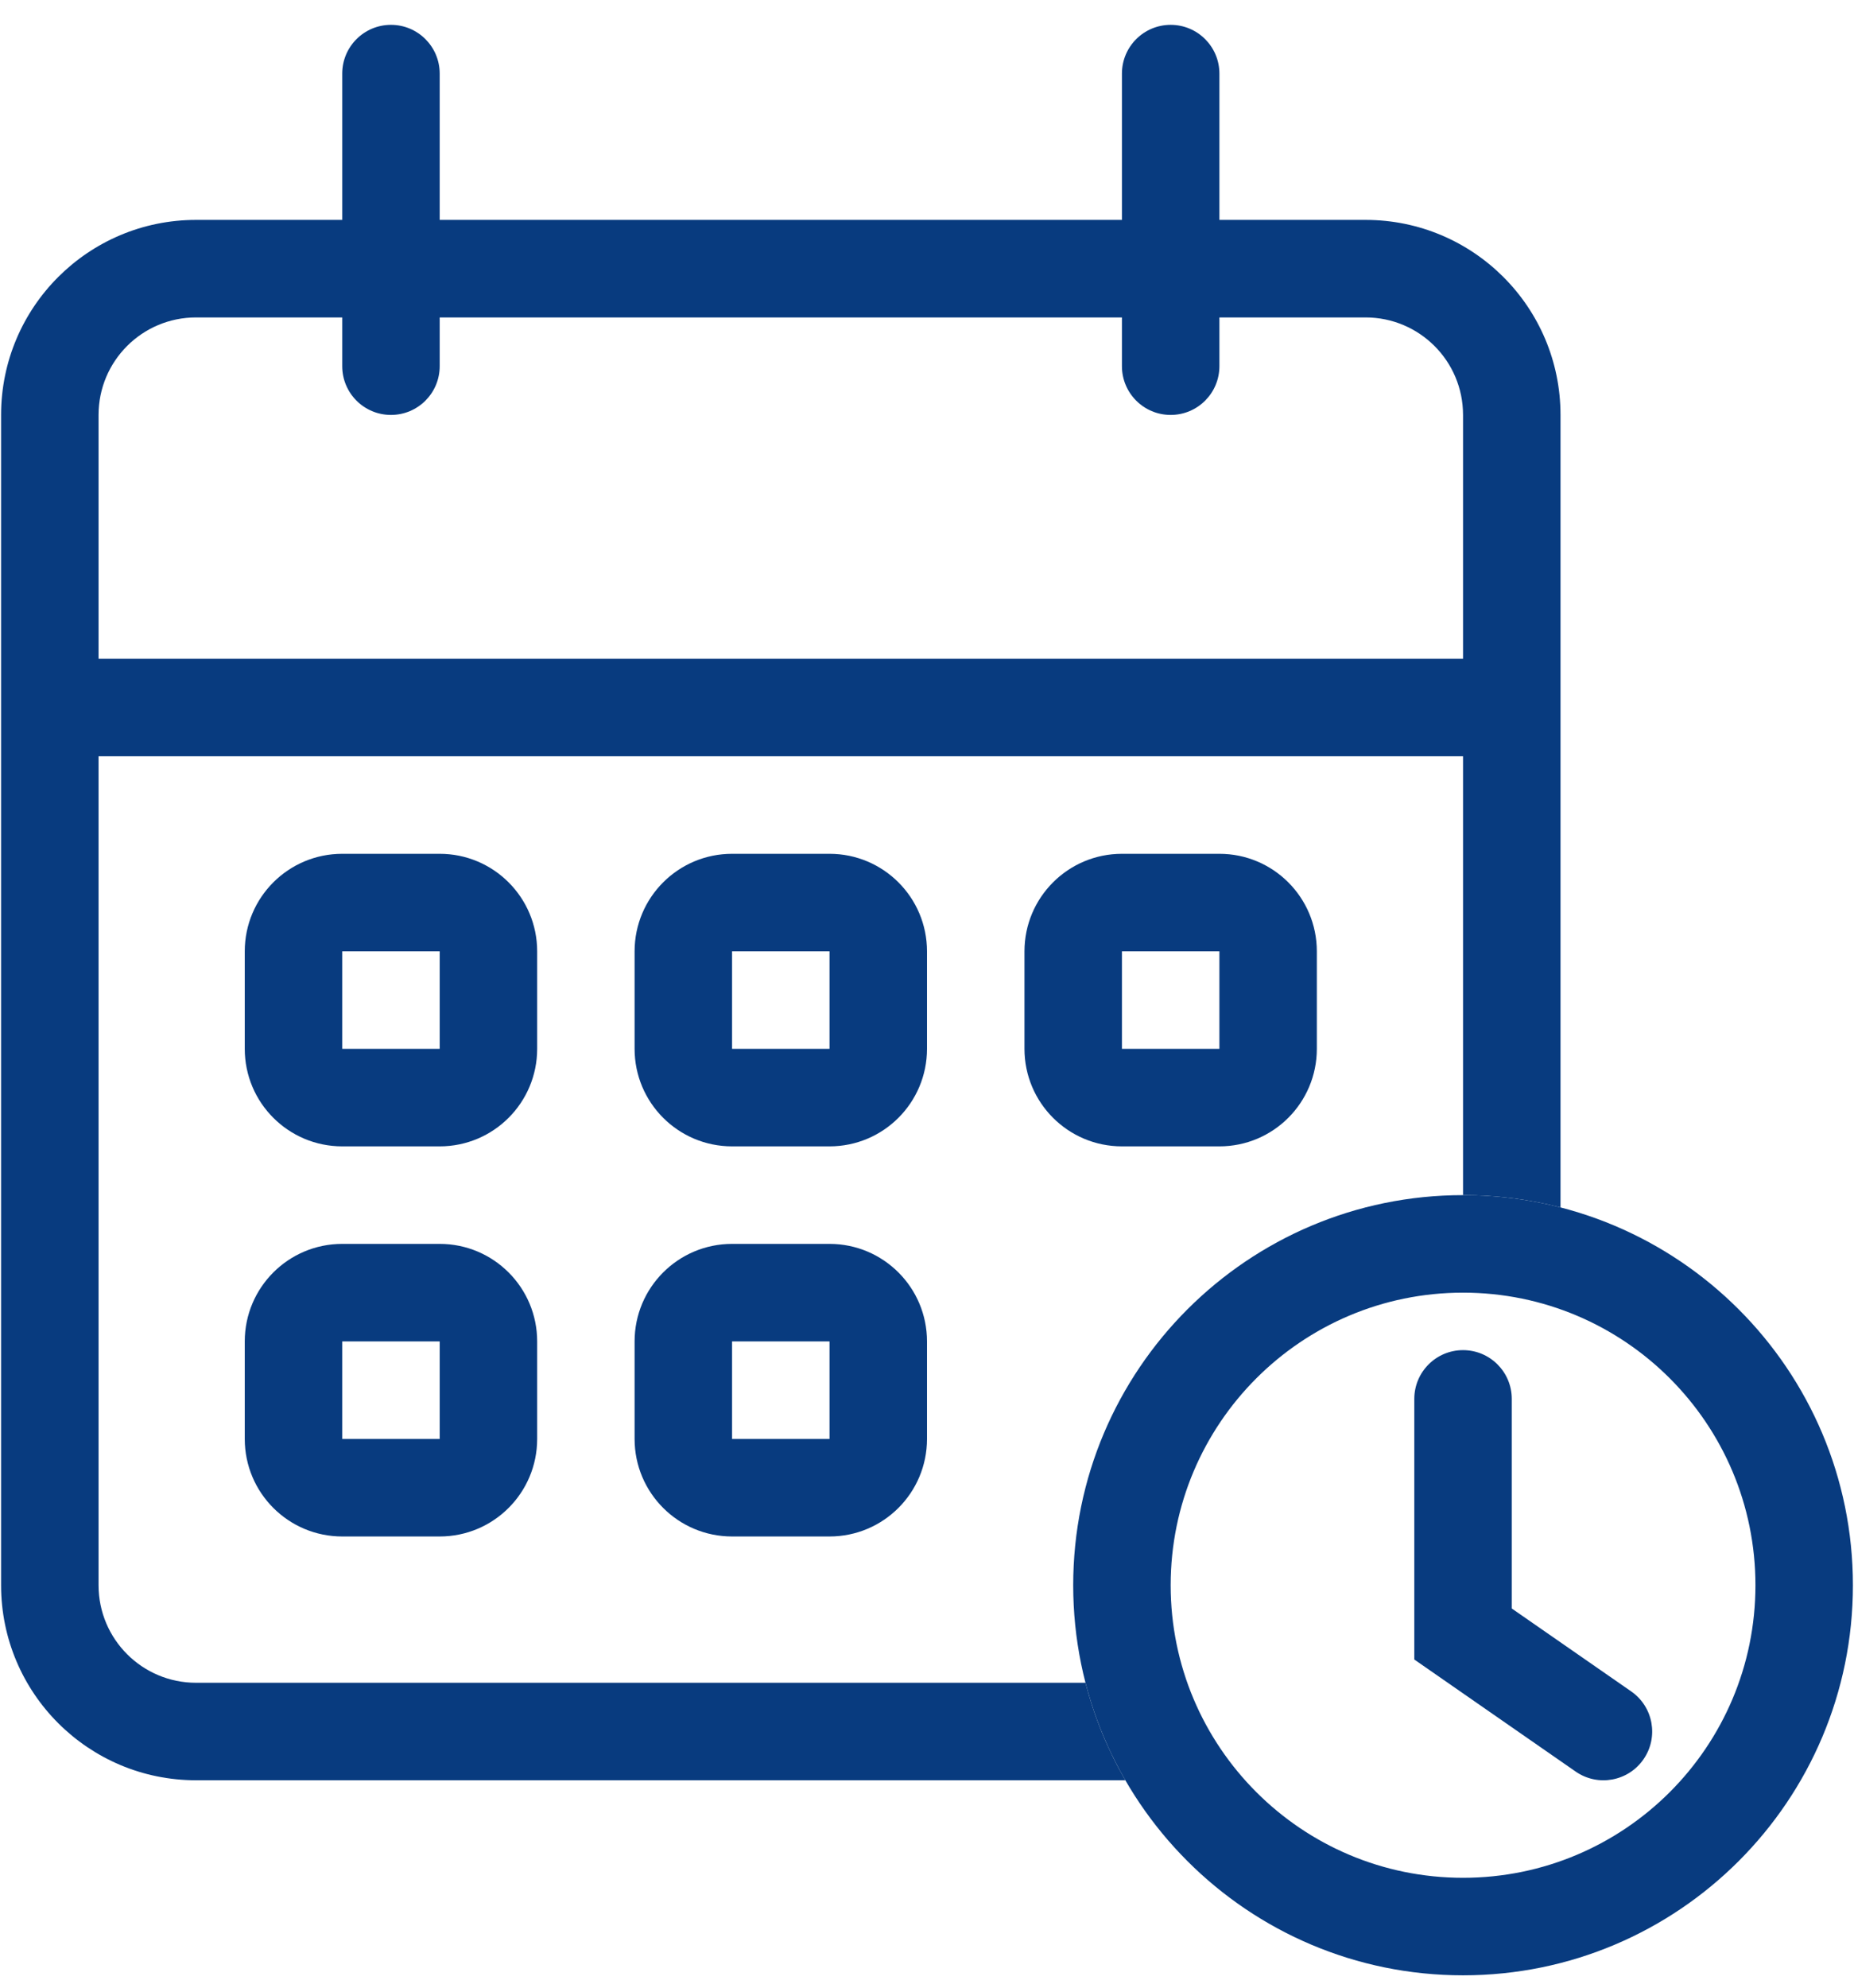 <svg width="56" height="60" viewBox="0 0 56 60" fill="none" xmlns="http://www.w3.org/2000/svg">
<path d="M10.337 2.222C10.337 1.409 10.996 0.75 11.809 0.75C12.622 0.75 13.281 1.409 13.281 2.222V11.053C13.281 11.867 12.622 12.525 11.809 12.525C10.996 12.525 10.337 11.867 10.337 11.053V2.222Z" fill="#083B7F"/>
<path d="M33.888 2.222C33.888 1.409 34.547 0.75 35.36 0.75C36.173 0.75 36.832 1.409 36.832 2.222V11.053C36.832 11.867 36.173 12.525 35.36 12.525C34.547 12.525 33.888 11.867 33.888 11.053V2.222Z" fill="#083B7F"/>
<path fill-rule="evenodd" clip-rule="evenodd" d="M13.281 28.717H10.337V31.66H13.281V28.717ZM10.337 25.773C8.711 25.773 7.393 27.091 7.393 28.717V31.66C7.393 33.286 8.711 34.604 10.337 34.604H13.281C14.907 34.604 16.225 33.286 16.225 31.66V28.717C16.225 27.091 14.907 25.773 13.281 25.773H10.337Z" fill="#083B7F"/>
<path fill-rule="evenodd" clip-rule="evenodd" d="M25.056 28.717H22.112V31.66H25.056V28.717ZM22.112 25.773C20.486 25.773 19.168 27.091 19.168 28.717V31.66C19.168 33.286 20.486 34.604 22.112 34.604H25.056C26.682 34.604 28 33.286 28 31.66V28.717C28 27.091 26.682 25.773 25.056 25.773H22.112Z" fill="#083B7F"/>
<path fill-rule="evenodd" clip-rule="evenodd" d="M36.832 28.717H33.888V31.66H36.832V28.717ZM33.888 25.773C32.262 25.773 30.944 27.091 30.944 28.717V31.66C30.944 33.286 32.262 34.604 33.888 34.604H36.832C38.458 34.604 39.775 33.286 39.775 31.66V28.717C39.775 27.091 38.458 25.773 36.832 25.773H33.888Z" fill="#083B7F"/>
<path fill-rule="evenodd" clip-rule="evenodd" d="M13.281 40.492H10.337V43.436H13.281V40.492ZM10.337 37.548C8.711 37.548 7.393 38.866 7.393 40.492V43.436C7.393 45.062 8.711 46.38 10.337 46.38H13.281C14.907 46.38 16.225 45.062 16.225 43.436V40.492C16.225 38.866 14.907 37.548 13.281 37.548H10.337Z" fill="#083B7F"/>
<path fill-rule="evenodd" clip-rule="evenodd" d="M25.056 40.492H22.112V43.436H25.056V40.492ZM22.112 37.548C20.486 37.548 19.168 38.866 19.168 40.492V43.436C19.168 45.062 20.486 46.38 22.112 46.38H25.056C26.682 46.38 28 45.062 28 43.436V40.492C28 38.866 26.682 37.548 25.056 37.548H22.112Z" fill="#083B7F"/>
<path fill-rule="evenodd" clip-rule="evenodd" d="M5.921 9.582H41.247C42.873 9.582 44.191 10.899 44.191 12.525V36.076C45.208 36.076 46.194 36.205 47.135 36.447V12.525C47.135 9.274 44.499 6.638 41.247 6.638H5.921C2.669 6.638 0.033 9.274 0.033 12.525V47.852C0.033 51.103 2.669 53.739 5.921 53.739H33.991C33.464 52.828 33.056 51.84 32.787 50.796H5.921C4.295 50.796 2.977 49.478 2.977 47.852V12.525C2.977 10.899 4.295 9.582 5.921 9.582Z" fill="#083B7F"/>
<path fill-rule="evenodd" clip-rule="evenodd" d="M45.663 22.829H1.505V19.885H45.663V22.829Z" fill="#083B7F"/>
<path fill-rule="evenodd" clip-rule="evenodd" d="M44.191 56.683C49.069 56.683 53.023 52.729 53.023 47.852C53.023 42.974 49.069 39.02 44.191 39.02C39.314 39.02 35.36 42.974 35.36 47.852C35.36 52.729 39.314 56.683 44.191 56.683ZM44.191 59.627C50.695 59.627 55.967 54.355 55.967 47.852C55.967 41.348 50.695 36.076 44.191 36.076C37.688 36.076 32.416 41.348 32.416 47.852C32.416 54.355 37.688 59.627 44.191 59.627Z" fill="#083B7F"/>
<path fill-rule="evenodd" clip-rule="evenodd" d="M44.191 40.755C45.004 40.755 45.663 41.414 45.663 42.227V48.554L49.272 51.058C49.939 51.522 50.105 52.439 49.641 53.107C49.178 53.775 48.261 53.94 47.593 53.477L42.719 50.094V42.227C42.719 41.414 43.378 40.755 44.191 40.755Z" fill="#083B7F"/>
</svg>
